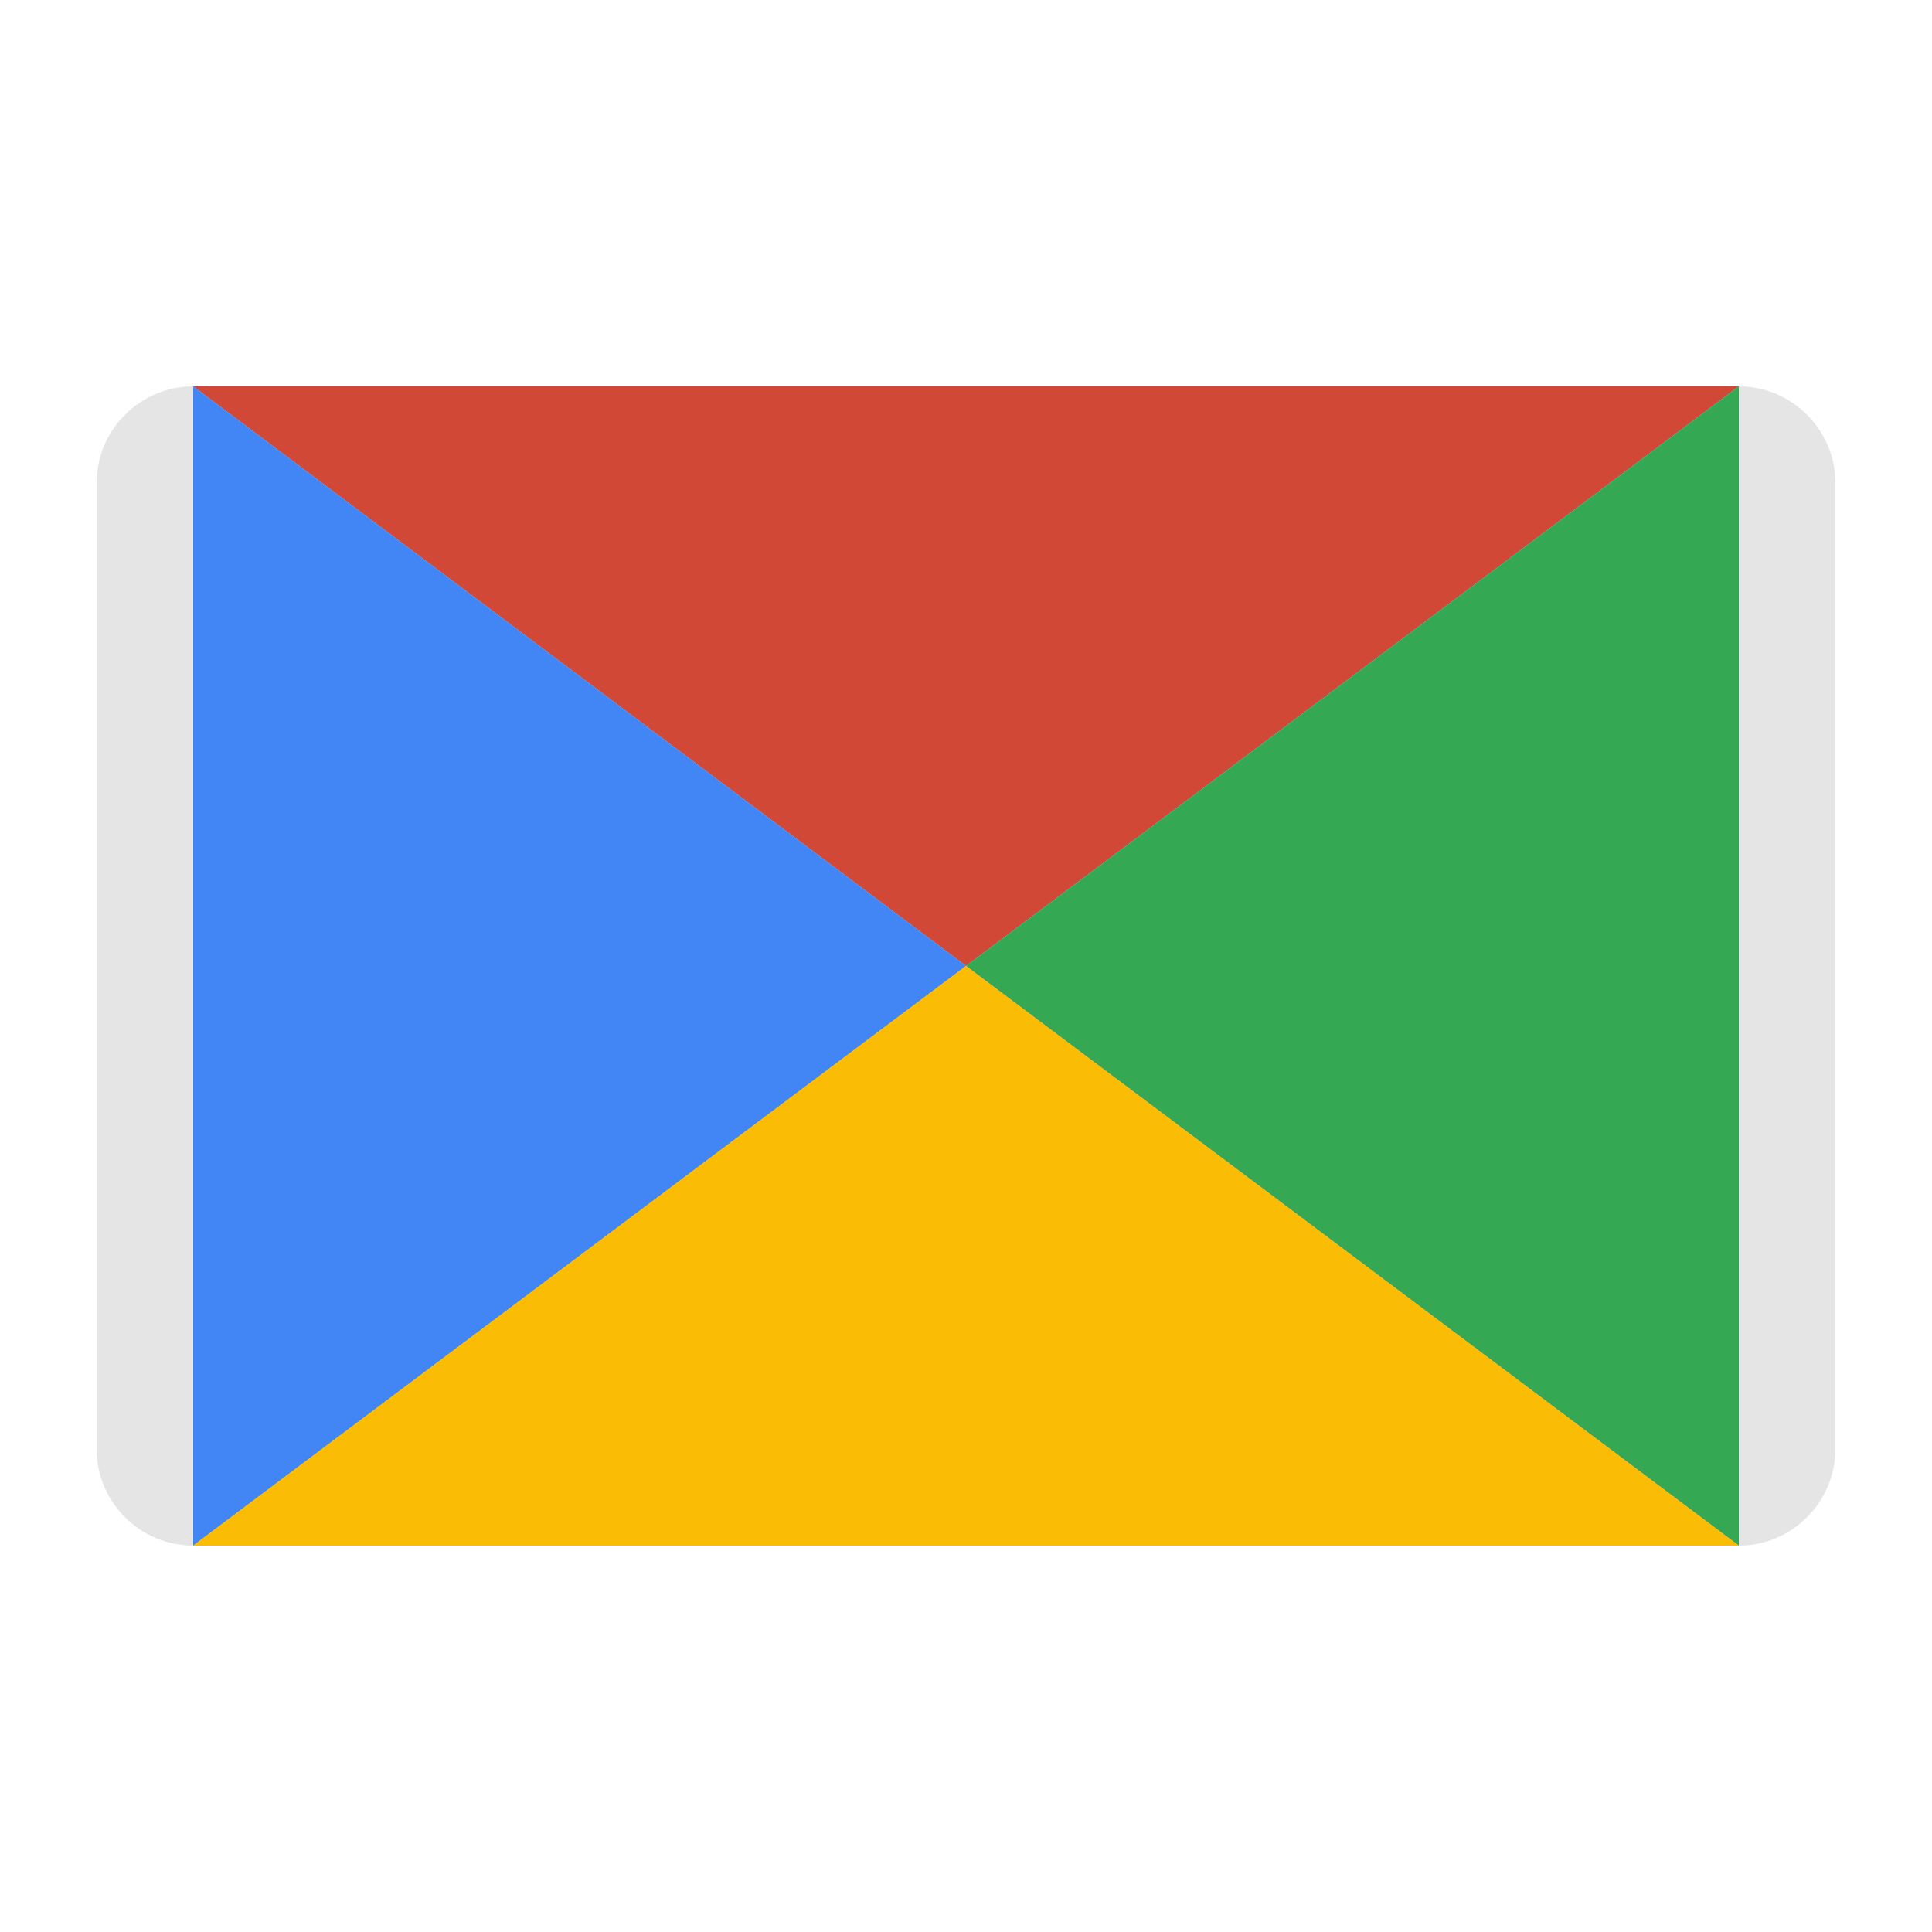 <?xml version="1.0" encoding="UTF-8"?>
<svg width="200" height="200" viewBox="0 0 200 200" fill="none" xmlns="http://www.w3.org/2000/svg">
  <path d="M180 40H20c-5.5 0-10 4.5-10 10v100c0 5.5 4.5 10 10 10h160c5.5 0 10-4.5 10-10V50c0-5.5-4.5-10-10-10z" fill="#E5E5E5"/>
  <path d="M180 40H20L100 100l80-60z" fill="#D14836"/>
  <path d="M20 40v120l80-60-80-60z" fill="#4285F4"/>
  <path d="M180 40v120l-80-60 80-60z" fill="#34A853"/>
  <path d="M100 100l-80 60h160l-80-60z" fill="#FBBC05"/>
</svg> 